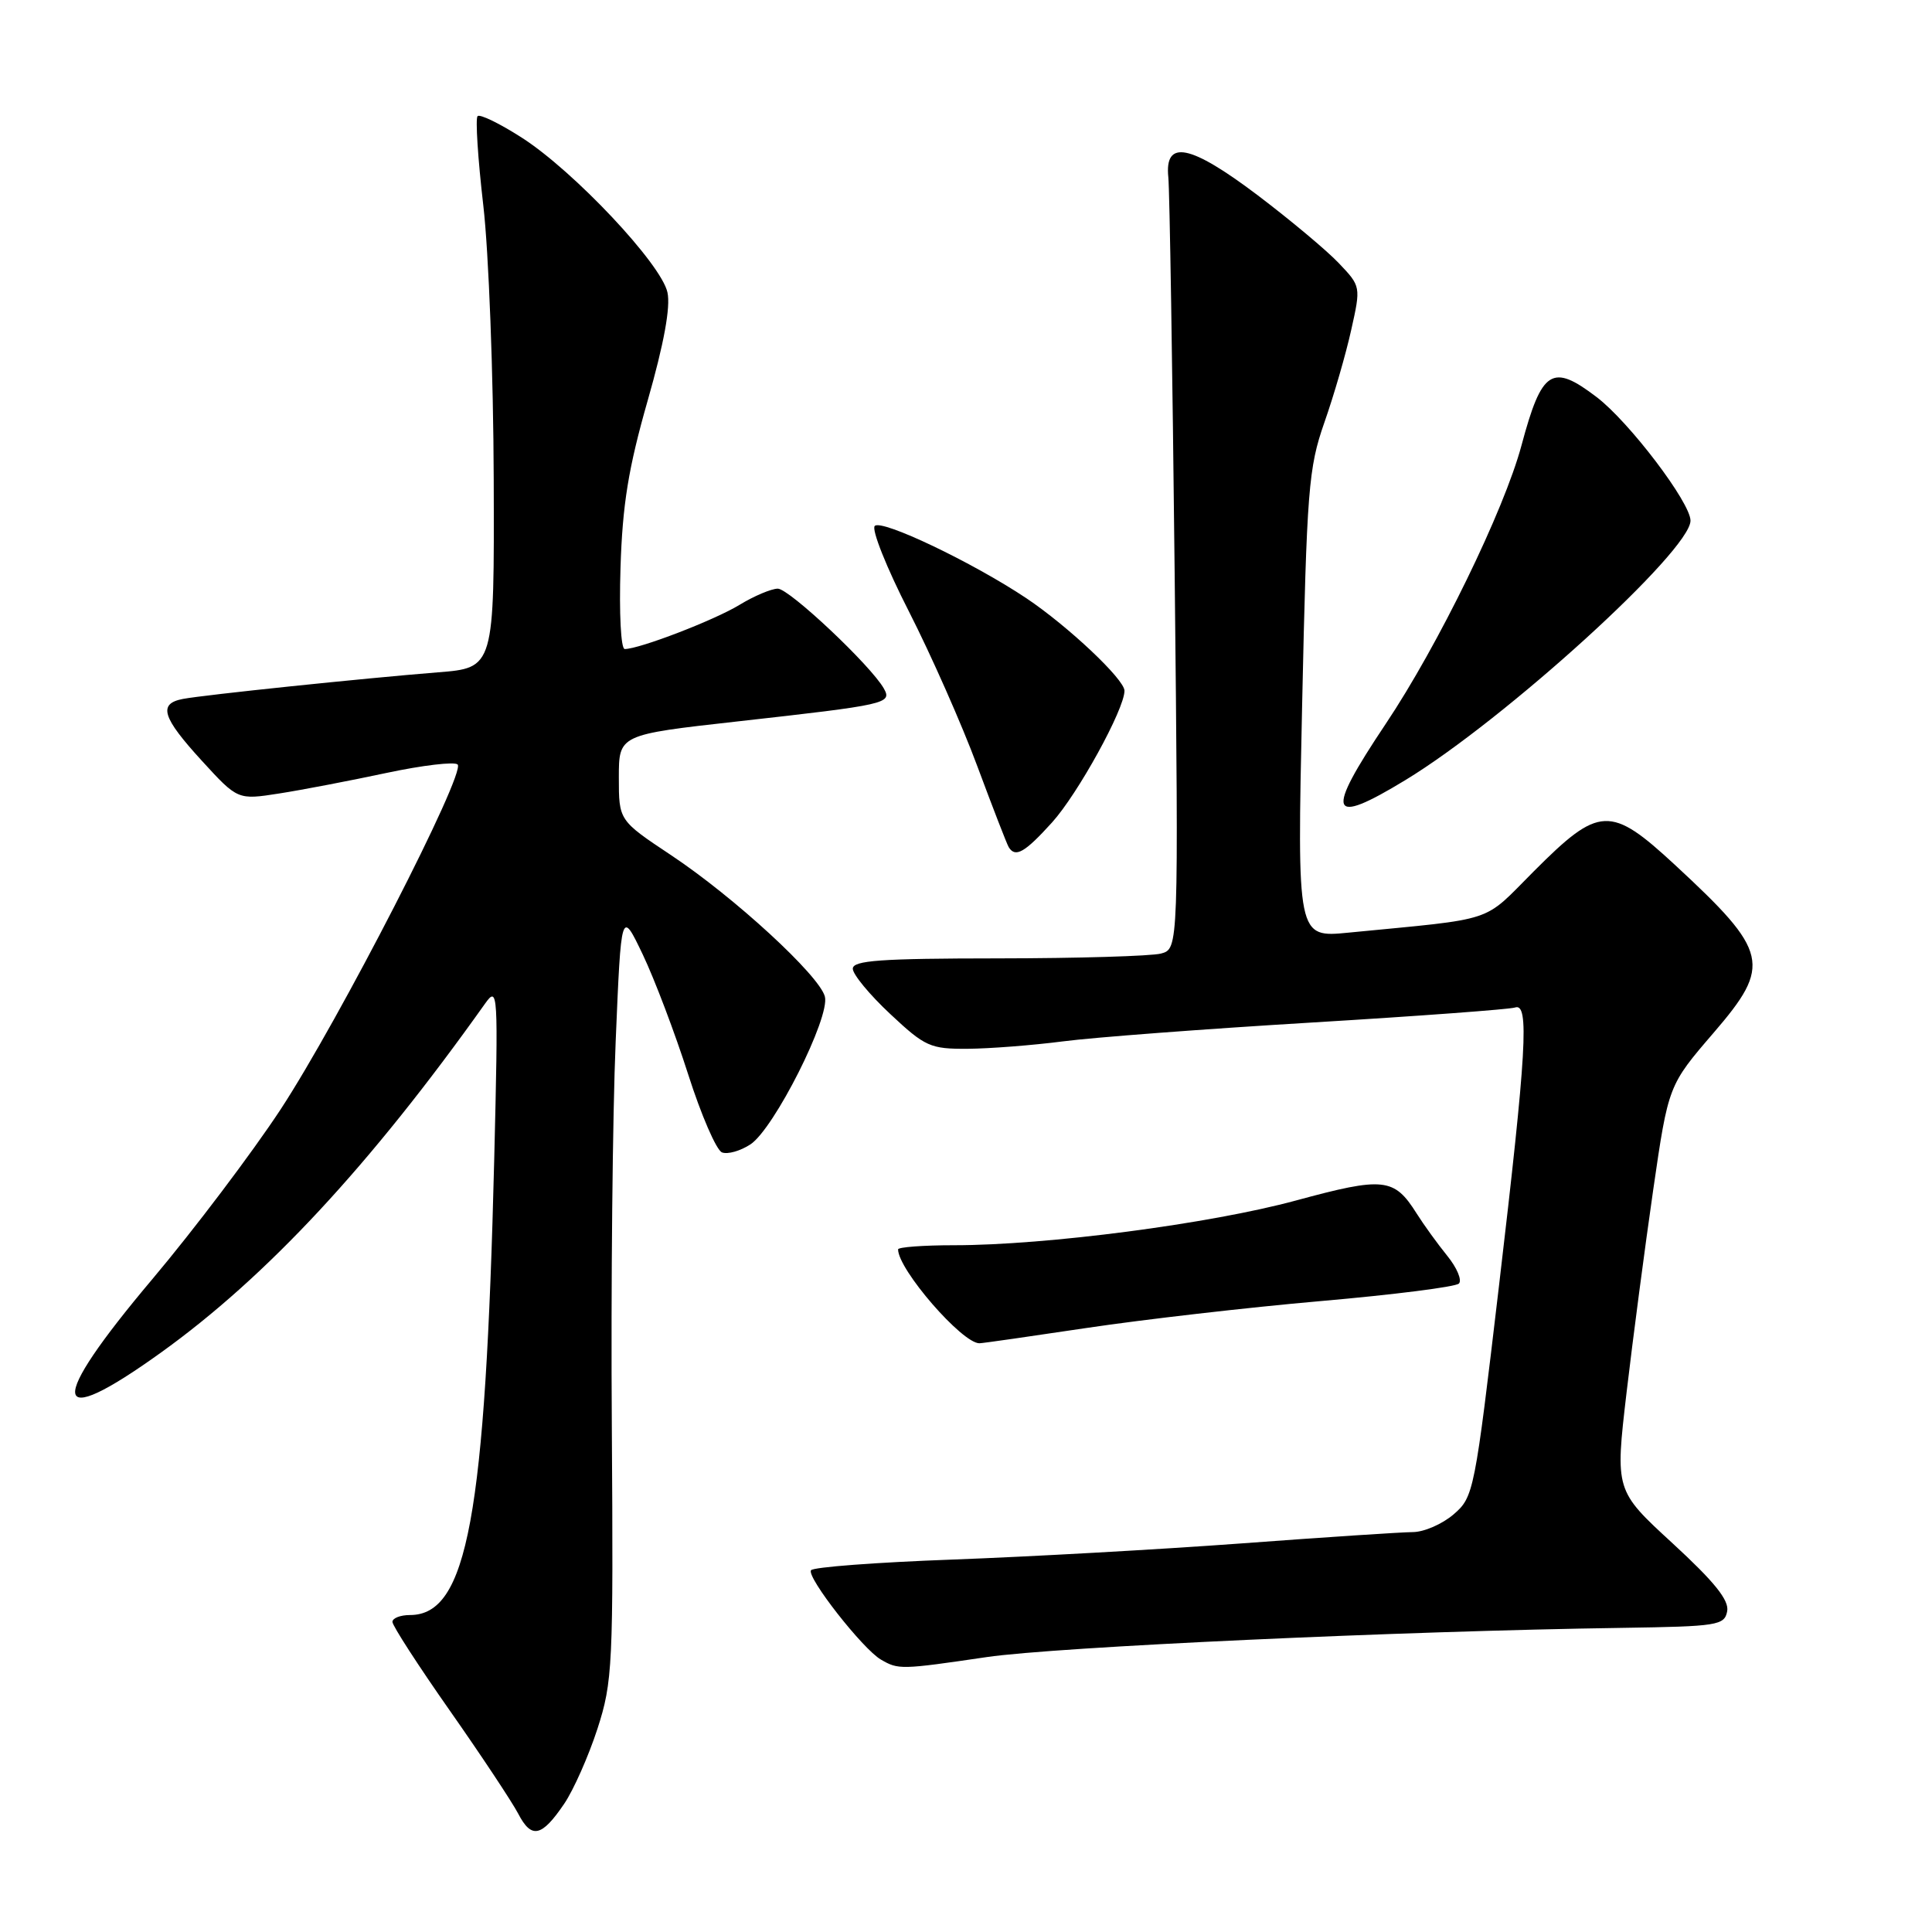 <?xml version="1.0" encoding="UTF-8" standalone="no"?>
<!DOCTYPE svg PUBLIC "-//W3C//DTD SVG 1.1//EN" "http://www.w3.org/Graphics/SVG/1.1/DTD/svg11.dtd" >
<svg xmlns="http://www.w3.org/2000/svg" xmlns:xlink="http://www.w3.org/1999/xlink" version="1.1" viewBox="0 0 256 256">
 <g >
 <path fill="currentColor"
d=" M 74.76 239.01 C 76.00 237.18 77.98 232.71 79.16 229.09 C 81.18 222.83 81.28 220.82 81.07 189.00 C 80.94 170.57 81.17 147.62 81.58 138.00 C 82.31 120.50 82.31 120.50 85.18 126.50 C 86.75 129.80 89.45 136.93 91.18 142.34 C 92.91 147.76 94.93 152.42 95.67 152.70 C 96.41 152.99 98.10 152.51 99.43 151.64 C 102.56 149.59 110.02 134.79 109.30 132.05 C 108.57 129.25 97.27 118.86 88.90 113.30 C 82.00 108.71 82.00 108.71 82.00 103.03 C 82.00 97.35 82.00 97.35 97.75 95.59 C 117.51 93.38 118.22 93.22 117.12 91.24 C 115.41 88.20 104.58 78.00 103.06 78.00 C 102.20 78.01 99.92 78.97 98.00 80.14 C 94.68 82.17 84.72 86.00 82.78 86.00 C 82.27 86.00 82.03 81.26 82.22 75.25 C 82.48 66.84 83.27 62.01 85.82 53.08 C 87.98 45.53 88.87 40.67 88.44 38.74 C 87.62 34.97 76.05 22.68 69.17 18.26 C 66.23 16.37 63.58 15.08 63.28 15.39 C 62.98 15.69 63.32 21.02 64.04 27.22 C 64.76 33.42 65.38 49.75 65.42 63.50 C 65.50 88.50 65.50 88.50 58.00 89.09 C 48.15 89.88 27.11 92.07 24.25 92.61 C 20.92 93.24 21.47 95.04 26.75 100.81 C 31.50 106.00 31.50 106.00 37.00 105.14 C 40.02 104.67 46.42 103.44 51.20 102.42 C 55.99 101.40 60.23 100.90 60.64 101.30 C 61.75 102.42 44.94 135.17 37.17 147.02 C 33.38 152.78 25.74 162.90 20.18 169.50 C 6.16 186.13 6.58 189.81 21.29 179.25 C 35.33 169.17 49.02 154.45 64.27 132.99 C 65.99 130.58 66.03 131.28 65.49 153.50 C 64.32 200.98 61.92 214.00 54.33 214.00 C 53.05 214.00 52.00 214.41 52.00 214.91 C 52.00 215.41 55.42 220.70 59.60 226.66 C 63.78 232.62 67.85 238.77 68.66 240.31 C 70.42 243.71 71.77 243.42 74.76 239.01 Z  M 130.76 219.57 C 139.99 218.22 185.67 216.12 214.99 215.70 C 227.60 215.51 228.50 215.37 228.86 213.50 C 229.14 212.04 227.18 209.61 221.63 204.50 C 214.01 197.50 214.01 197.50 215.53 184.50 C 216.37 177.35 217.96 165.27 219.06 157.65 C 221.07 143.81 221.07 143.81 227.08 136.83 C 234.79 127.87 234.39 126.13 221.97 114.63 C 213.38 106.68 211.93 106.74 203.23 115.46 C 196.32 122.38 198.56 121.64 178.68 123.58 C 171.87 124.25 171.87 124.25 172.54 93.37 C 173.16 64.80 173.38 62.02 175.48 56.00 C 176.74 52.42 178.34 46.90 179.04 43.73 C 180.33 37.97 180.32 37.94 177.41 34.88 C 175.81 33.19 170.95 29.13 166.62 25.85 C 157.69 19.11 154.29 18.43 154.81 23.50 C 154.98 25.15 155.36 48.82 155.65 76.11 C 156.17 125.72 156.17 125.72 153.84 126.35 C 152.55 126.69 142.84 126.98 132.25 126.99 C 116.67 127.00 113.00 127.26 113.00 128.36 C 113.00 129.11 115.23 131.81 117.96 134.36 C 122.58 138.69 123.27 139.00 128.21 138.97 C 131.12 138.95 136.80 138.51 140.83 137.99 C 144.86 137.46 159.71 136.34 173.83 135.49 C 187.95 134.64 200.06 133.74 200.75 133.50 C 202.66 132.83 202.29 139.25 198.62 170.41 C 195.40 197.74 195.28 198.36 192.61 200.66 C 191.11 201.95 188.68 203.01 187.19 203.01 C 185.71 203.02 175.50 203.69 164.50 204.51 C 153.50 205.32 136.27 206.28 126.21 206.65 C 116.15 207.02 107.71 207.65 107.46 208.07 C 106.88 209.00 114.31 218.50 116.72 219.90 C 119.04 221.25 119.33 221.25 130.76 219.57 Z  M 144.00 175.96 C 151.43 174.85 165.38 173.24 175.00 172.40 C 184.62 171.56 192.86 170.52 193.31 170.08 C 193.75 169.64 193.06 167.99 191.76 166.39 C 190.47 164.80 188.65 162.28 187.71 160.79 C 184.73 156.06 183.37 155.91 171.73 159.07 C 160.36 162.16 138.67 165.00 126.40 165.00 C 122.33 165.00 119.00 165.25 119.00 165.55 C 119.00 168.22 127.49 178.01 129.78 177.99 C 130.18 177.99 136.57 177.07 144.00 175.96 Z  M 139.40 108.98 C 142.83 105.18 149.00 93.97 149.00 91.53 C 149.00 90.02 141.52 82.97 136.00 79.27 C 128.90 74.53 116.83 68.77 115.91 69.69 C 115.45 70.15 117.48 75.24 120.43 81.01 C 123.37 86.78 127.45 96.00 129.49 101.50 C 131.54 107.00 133.41 111.84 133.66 112.25 C 134.54 113.69 135.79 112.97 139.40 108.98 Z  M 186.23 103.36 C 199.41 95.35 224.00 72.98 224.00 68.99 C 224.00 66.60 215.89 55.92 211.58 52.63 C 205.65 48.10 204.30 48.97 201.61 59.00 C 199.31 67.60 190.57 85.53 183.60 95.94 C 175.52 108.02 176.06 109.54 186.23 103.36 Z "/>
</g>
</svg>